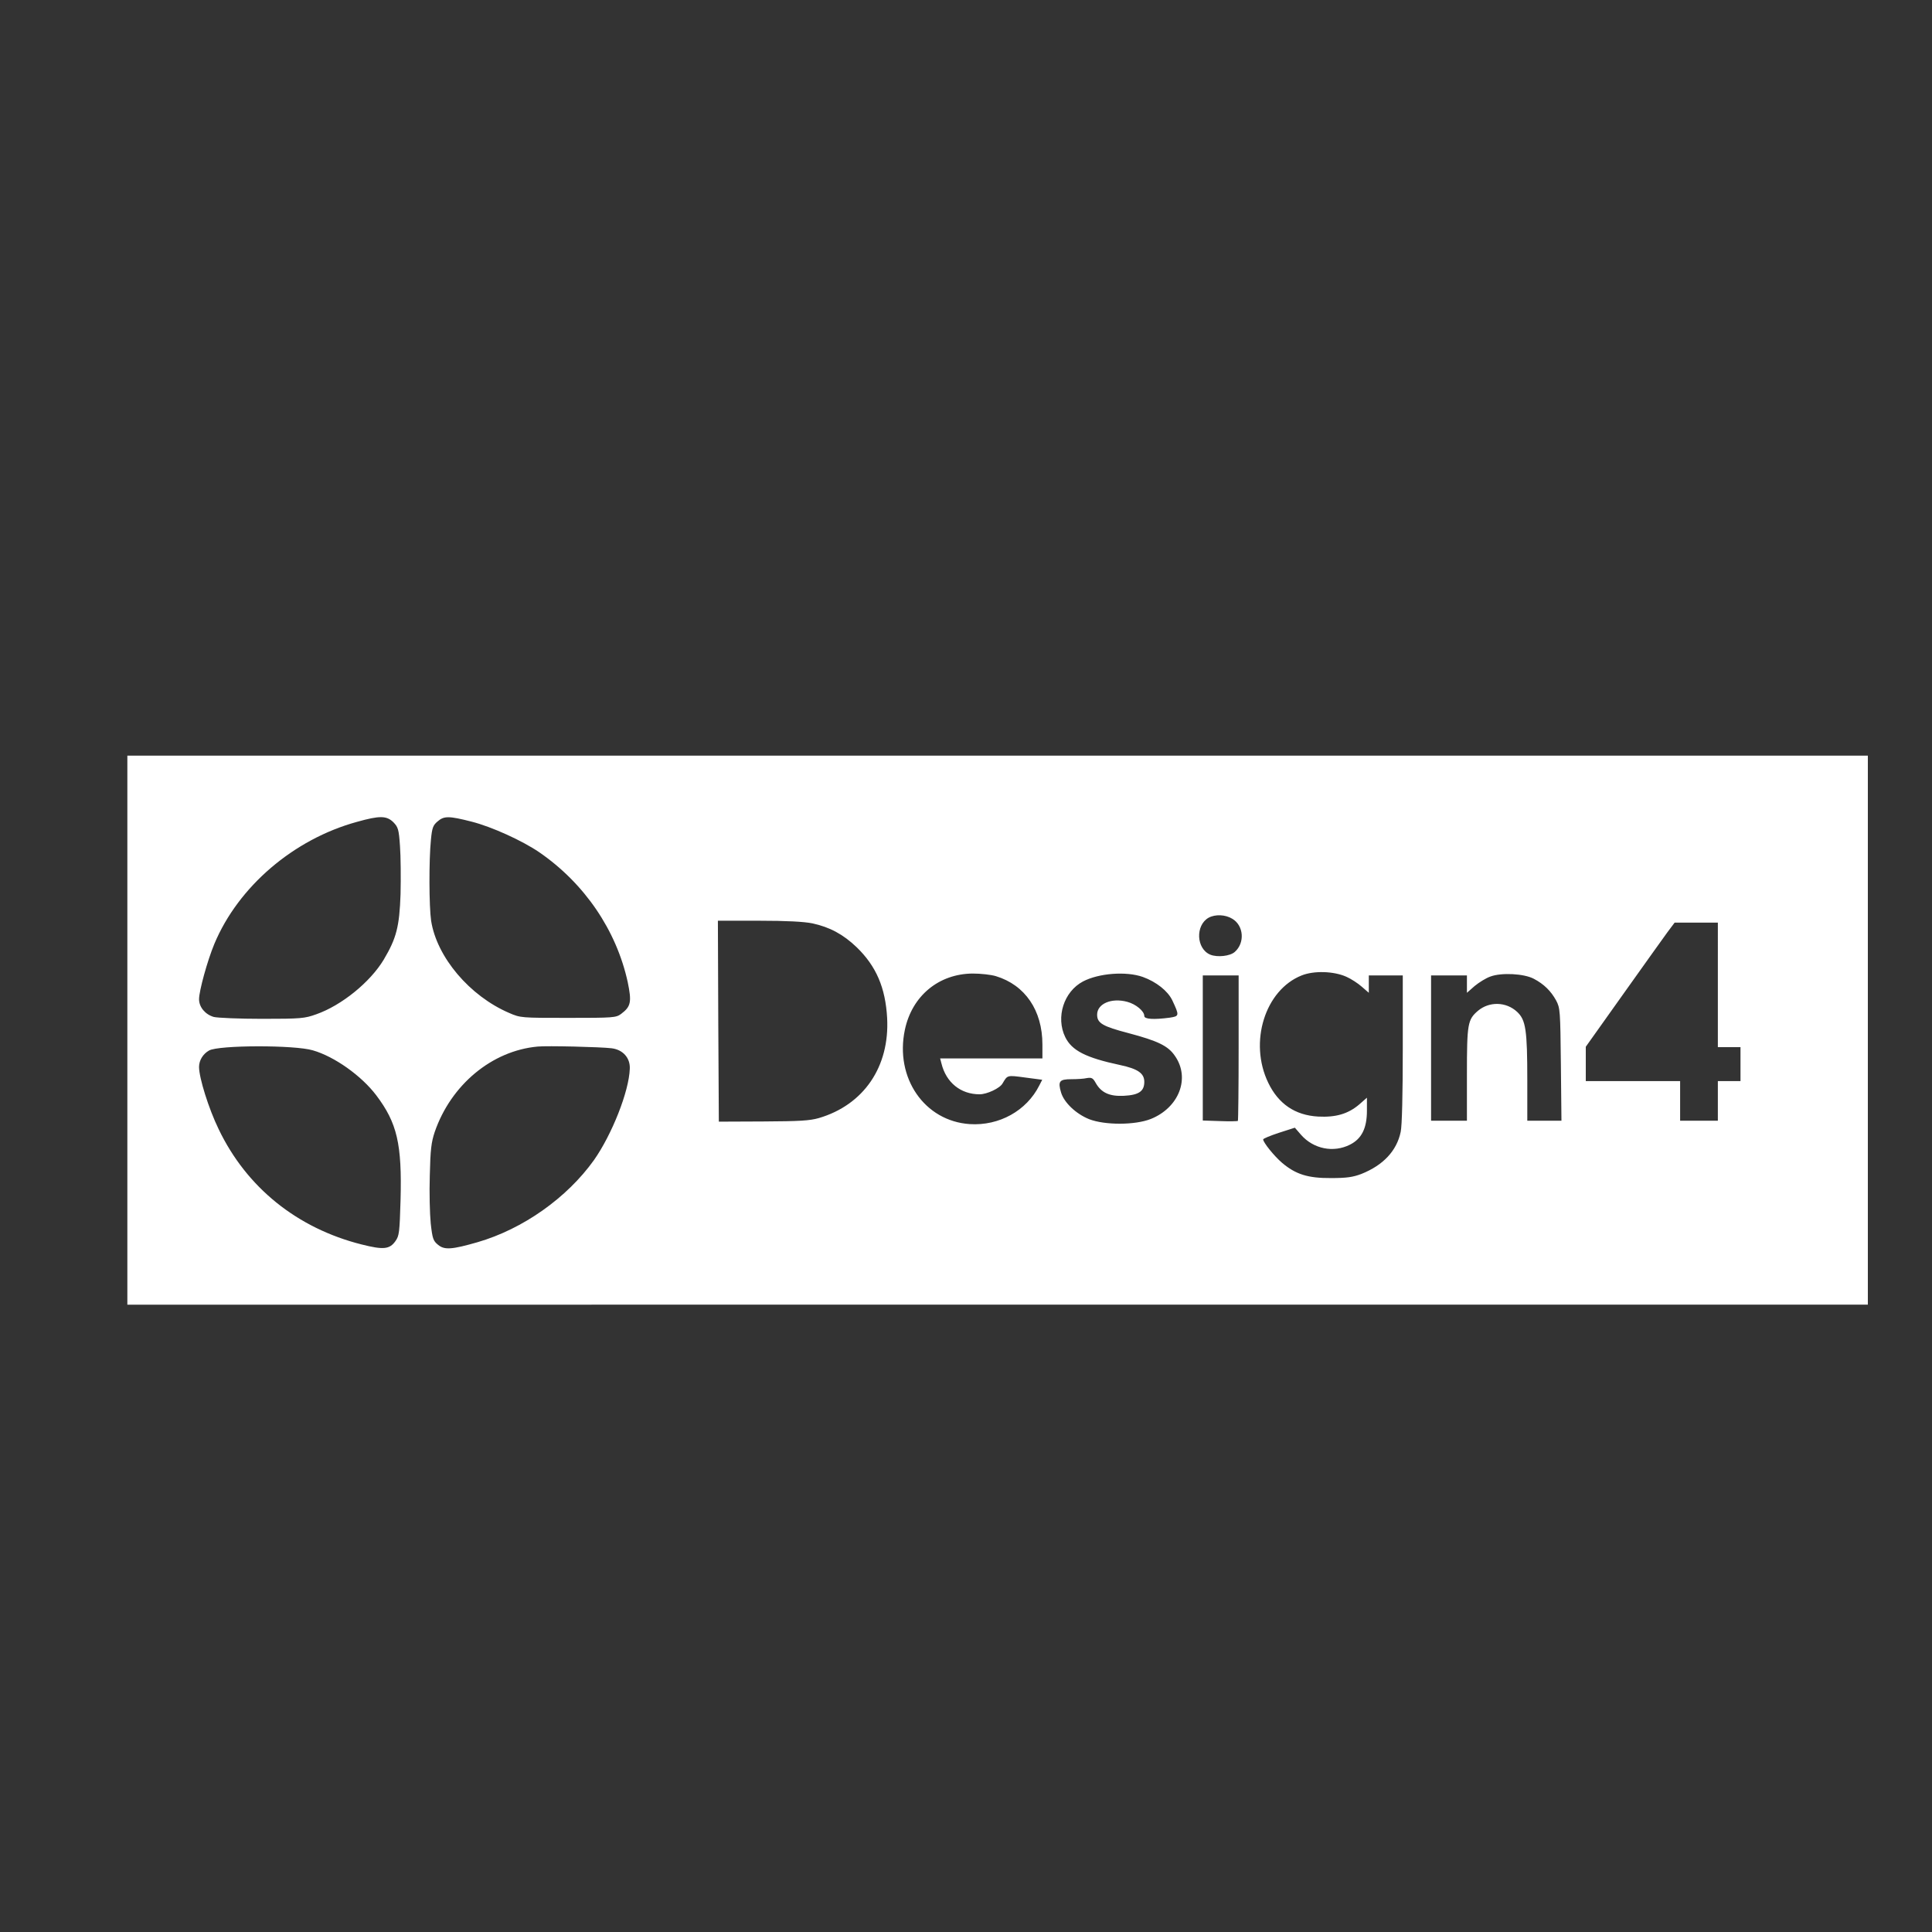 <?xml version="1.0" encoding="UTF-8" standalone="no"?>
<svg
   version="1.0"
   width="1024pt"
   height="1024pt"
   viewBox="0 0 1024 1024"
   preserveAspectRatio="xMidYMid"
   xmlns="http://www.w3.org/2000/svg">
  <rect x="0" y="0" width="1024" height="1024" fill="#333333" stroke="none"/>
  <defs>
    <clipPath
       clipPathUnits="userSpaceOnUse"
       id="clipPath1">
      <path
         style="fill-opacity:0.286;stroke-width:0.75"
         d="M 67.5,400.5 H 990 v 291 H 67.5 Z" />
    </clipPath>
    
    <!-- Mask to cut out inner parts of letters -->
    <mask id="letterMask">
      <!-- White allows content through, black cuts it out -->
      <rect width="100%" height="100%" fill="white"/>
      <!-- Cut out the inner parts of letters -->
      <path
         d="M 400.5,541.4 V 576 h 10.3 c 17.2,0 26.7,-3.7 32.7,-12.8 4.2,-6.4 5.4,-11.3 5.3,-21.7 -0.1,-15.3 -5.7,-25.6 -17,-31.2 -5.1,-2.5 -7,-2.8 -18.5,-3.1 l -12.8,-0.4 z"
         fill="black" />
      <path
         d="m 876.6,535 c -7.2,10.5 -13.1,19.3 -13.1,19.5 0,0.3 6.1,0.5 13.5,0.5 h 13.5 v -19.5 c 0,-10.7 -0.2,-19.5 -0.4,-19.5 -0.2,0 -6.2,8.6 -13.5,19 z"
         fill="black" />
      <path
         d="m 695.8,534.9 c -5.1,3.7 -7.6,9 -8.1,17.3 -0.9,14.1 6.3,23.1 18.3,23.1 11.5,0 18.9,-8.6 18.9,-21.8 0,-13.6 -7.1,-21.5 -19.2,-21.5 -4.9,0 -6.6,0.5 -9.9,2.9 z"
         fill="black" />
      <path
         d="m 509.9,532.4 c -3.2,1.4 -10.4,9.1 -10.4,11.2 0,0.7 -0.3,1.9 -0.6,2.8 -0.5,1.4 1.4,1.6 17.6,1.6 h 18.3 l -0.7,-3.2 c -0.8,-4.3 -5.3,-9.8 -9.7,-12 -4,-2.1 -10.2,-2.3 -14.5,-0.4 z"
         fill="black" />
    </mask>
  </defs>
  
  <!-- Main logo shape with mask applied -->
  <path
     d="m -1.5,548 v 512 h 512 512 V 548 36 h -512 -512 z m 210,-112.2 c 2.5,2.6 2.9,3.7 3.5,12.6 0.4,5.4 0.5,16.9 0.3,25.5 -0.6,17.3 -2.2,23.4 -8.9,34.7 -7.2,12 -22.4,24.3 -35.8,29 -6.1,2.2 -8.2,2.4 -28.6,2.4 -12.1,0 -23.7,-0.5 -25.7,-1 -4.5,-1.3 -7.8,-5.2 -7.8,-9.4 0,-4.4 4.4,-20.4 8.1,-29.3 12.7,-30.4 42,-55.5 75.6,-64.7 12.1,-3.4 15.7,-3.3 19.3,0.2 z m 41.5,-0.3 c 10.6,2.7 26.7,10 35.8,16.2 24.1,16.6 40.9,41.4 46.9,68.8 2.2,10.6 1.7,13 -3.5,16.9 -2.7,2 -4.1,2.1 -28,2.1 -25,0 -25.3,0 -31.3,-2.6 -21,-9 -38.4,-29.6 -41.4,-48.9 -1.1,-7.5 -1.2,-32 -0.1,-42.9 0.6,-6.3 1.1,-7.7 3.5,-9.7 3.4,-3 6,-3 18.1,0.1 z M 653.2,487 c 6,3.6 6.7,12.7 1.3,17.5 -2.5,2.3 -9.3,3 -13,1.5 -7.5,-3.1 -8,-15.6 -0.9,-19.6 3.5,-1.9 8.9,-1.7 12.6,0.6 z m -222.6,2.4 c 9.2,2 16.3,5.8 23.5,12.7 10.3,10 15.2,21.4 16.1,37.4 1.4,25.9 -12.4,46.1 -36.2,53.1 -4.9,1.4 -10.3,1.7 -29.5,1.8 l -23.5,0.1 -0.3,-53.3 -0.2,-53.2 h 21.7 c 14.9,0 23.9,0.5 28.4,1.4 z M 910.5,522 v 33 h 6 6 v 9 9 h -6 -6 v 10.5 10.5 h -10 -10 V 583.5 573 h -25 -25 v -9.1 -9.1 l 19.7,-27.7 c 10.8,-15.2 21.4,-30 23.5,-32.9 l 3.9,-5.2 h 11.4 11.5 z m -196.9,-4.3 c 2.5,1.1 6.2,3.5 8.2,5.3 l 3.7,3.2 v -4.6 -4.6 h 9 9 v 39 c 0,23.7 -0.4,40.8 -1.1,43.9 -2.1,10.1 -9.3,17.7 -20.8,22.3 -4.5,1.7 -7.7,2.2 -16.1,2.2 -12.3,0.1 -18.8,-2 -26,-8.1 -4.2,-3.6 -10,-10.8 -10,-12.4 0,-0.4 3.8,-2 8.4,-3.5 l 8.4,-2.7 3.3,3.8 c 6.6,7.5 17.2,9.6 25.9,5.2 6.2,-3.1 9,-8.7 9,-18 v -6.9 l -4.1,3.6 c -5.9,5 -12.4,6.9 -21.8,6.4 -12.2,-0.7 -21,-6.7 -26.4,-17.9 -10.4,-21.5 -1.7,-49.2 17.7,-56.9 6.5,-2.6 17,-2.3 23.7,0.7 z m -185.7,-0.3 c 15.4,4.7 24.6,18.1 24.6,36.2 v 7.4 h -27.1 -27.1 l 0.7,2.7 c 2.5,10.1 10.2,16.3 20.2,16.3 3.9,0 10.8,-3.2 12.2,-5.8 2.6,-4.4 2.3,-4.4 11.9,-3.1 l 9.1,1.2 -1.6,3.1 c -6.7,13.3 -21.2,21.4 -36.8,20.4 -24,-1.6 -39.8,-24.5 -34.4,-50 3.8,-18 18,-29.7 36,-29.8 4.2,0 9.7,0.6 12.3,1.4 z m 77.8,0.4 c 7.2,2.6 13.2,7.4 15.6,12.3 3.9,8.3 3.8,8.5 -1.4,9.3 -8.4,1.1 -13.4,0.8 -13.4,-0.9 0,-2.6 -4.5,-6.3 -9,-7.5 -8.4,-2.3 -16,1 -16,6.8 0,4.5 2.9,6.2 16.7,9.8 15.4,4.1 20.9,6.7 24.5,12 8.3,11.8 2.2,27.5 -12.8,33.5 -8.4,3.3 -24.3,3.3 -32.6,0.1 -7,-2.8 -13.3,-8.8 -14.9,-14.1 -1.8,-6 -0.9,-7.1 5.4,-7.1 3,0 6.7,-0.2 8.3,-0.6 2.5,-0.4 3.2,0 4.6,2.5 2.9,5.2 7.3,7.3 15,6.9 7.9,-0.4 10.8,-2.4 10.8,-7.4 0,-4.5 -3.4,-6.9 -12.8,-8.9 -18.3,-3.9 -25.6,-7.7 -29.1,-14.8 -5.1,-10.5 -0.8,-24.1 9.4,-29.5 8.4,-4.4 22.9,-5.5 31.7,-2.4 z m 207.3,1 c 5.3,2.8 9,6.4 11.8,11.5 2.1,4 2.2,5.3 2.5,33.9 l 0.3,29.8 h -9 -9.1 v -21.3 c 0,-26.9 -0.8,-32.1 -5.4,-36.4 -5.8,-5.4 -14.7,-5.6 -20.7,-0.6 -5.5,4.7 -5.9,6.8 -5.9,33.8 V 594 H 768 758.5 V 555.5 517 h 9.5 9.5 v 4.6 4.6 l 4.1,-3.6 c 2.3,-1.9 6,-4.2 8.3,-5 5.8,-2.2 17.9,-1.6 23.1,1.2 z m -156.5,36.5 c 0,21.1 -0.2,38.6 -0.4,38.8 -0.2,0.2 -4.5,0.3 -9.5,0.1 l -9.1,-0.3 V 555.4 517 h 9.5 9.5 z m -490.7,1.4 c 11.5,3.3 25.8,13.5 33.6,23.8 11.1,14.7 13.7,25.8 12.9,55.6 -0.5,17.1 -0.7,18.9 -2.7,21.7 -3.1,4.4 -6.4,4.7 -17.9,1.8 -34.2,-8.6 -61,-30.2 -75.8,-61.1 -5.3,-10.9 -10.4,-27.2 -10.4,-33 0,-3.5 2.1,-6.9 5.3,-8.7 5,-2.9 45.3,-3 55,-0.1 z m 158.3,-1.1 c 6,0.7 10,5.1 9.7,10.9 -0.4,12 -9.5,34.9 -19,48.4 -14.3,20 -37.6,36.5 -61.7,43.5 -13.6,3.9 -17.5,4.2 -20.9,1.4 -2.6,-2.1 -3,-3.3 -3.9,-11.3 -0.5,-5 -0.8,-16.4 -0.5,-25.5 0.3,-13.7 0.8,-17.6 2.6,-23 8.6,-25 30.3,-43.1 54.6,-45.3 4.8,-0.5 33.4,0.2 39.1,0.9 z"
     style="fill:white;stroke:none;stroke-width:0.1"
     clip-path="url(#clipPath1)"
     mask="url(#letterMask)" />
</svg>